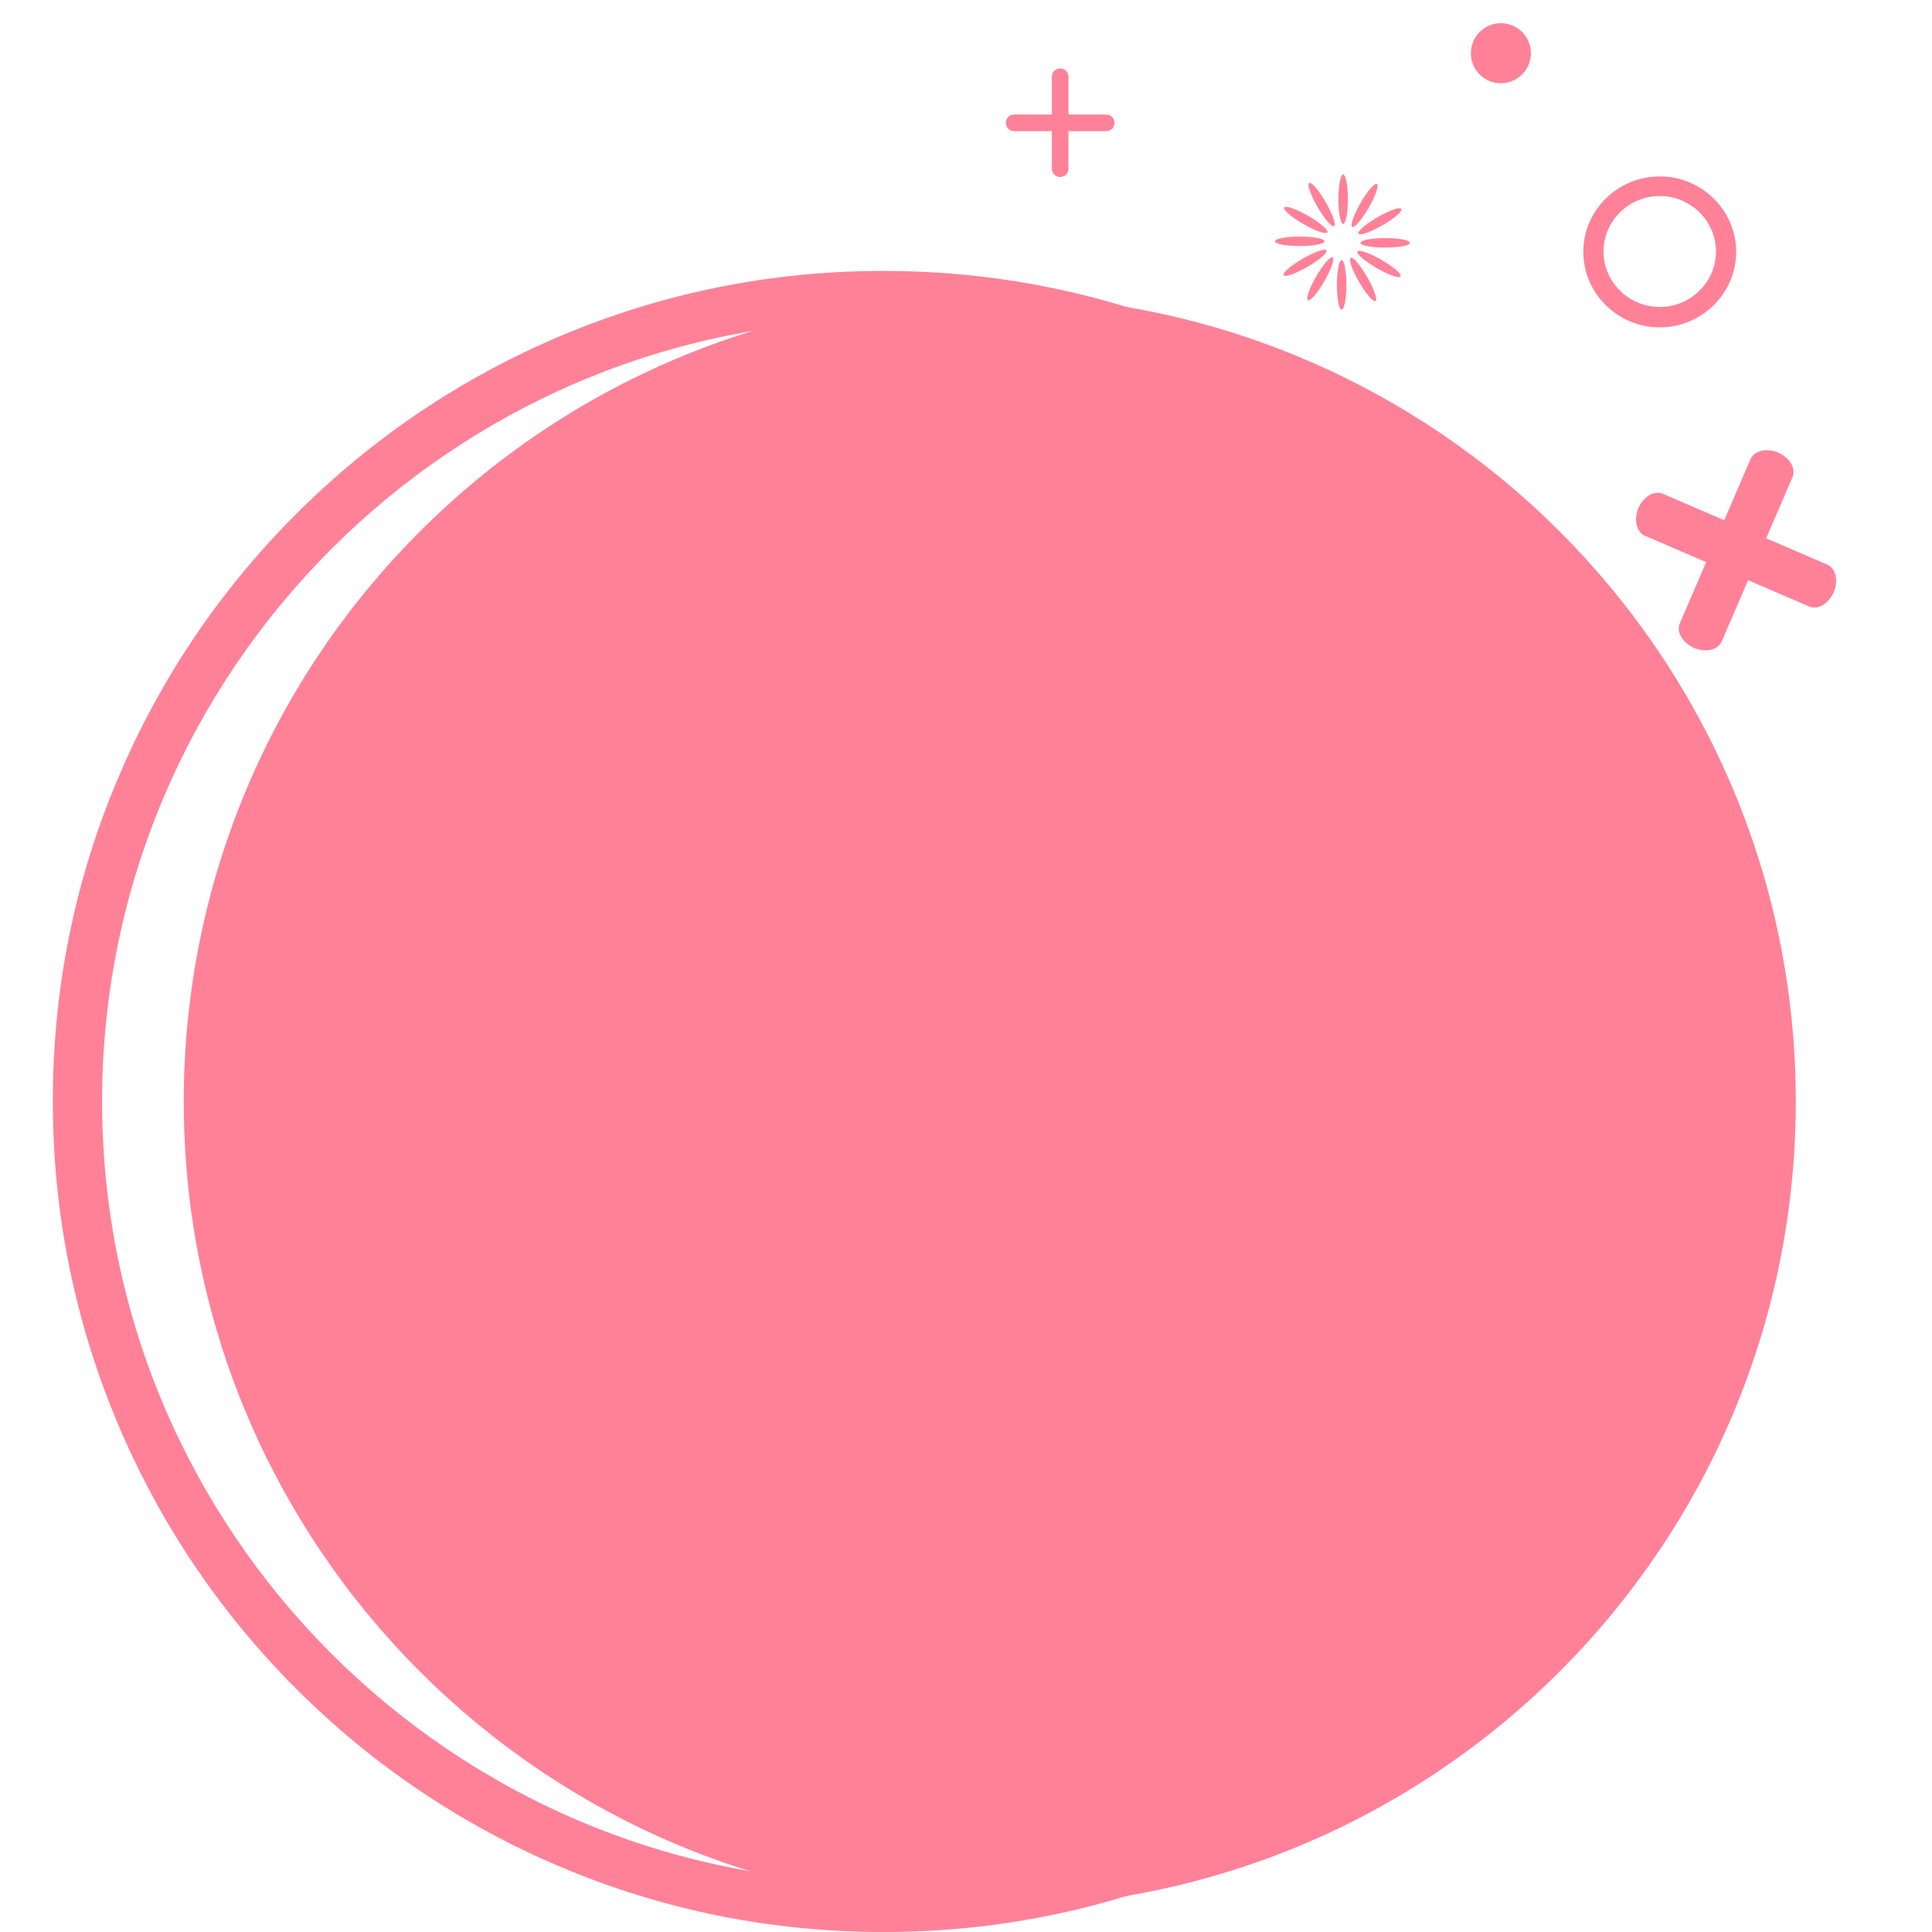 <?xml version="1.0" standalone="no"?><!DOCTYPE svg PUBLIC "-//W3C//DTD SVG 1.1//EN" "http://www.w3.org/Graphics/SVG/1.1/DTD/svg11.dtd"><svg t="1629688071319" class="icon" viewBox="0 0 1024 1024" version="1.1" xmlns="http://www.w3.org/2000/svg" p-id="6193" xmlns:xlink="http://www.w3.org/1999/xlink" width="200" height="200"><defs><style type="text/css"></style></defs><path d="M524.6 156.6c-235.9 0-427.2 191.2-427.2 427.2S288.6 1011 524.6 1011s427.2-191.2 427.2-427.2-191.3-427.2-427.2-427.2z" fill="#ff8198" p-id="6194"></path><path d="M701.2 861.8c-3.4 0-6.9-1.4-9.4-4-5-5.2-4.8-13.5 0.4-18.4 19.8-18.9 37.8-39.9 53.6-62.4 5.8-8.3 11.4-16.9 16.5-25.6 3.7-6.2 11.7-8.2 17.9-4.5 6.2 3.7 8.2 11.7 4.5 17.9-5.5 9.2-11.4 18.4-17.5 27.1-16.7 23.9-35.8 46.1-56.9 66.3-2.6 2.4-5.8 3.6-9.1 3.6z m100.2-146.4c-1.7 0-3.3-0.3-5-1-6.7-2.8-9.9-10.4-7.1-17 4.6-11.2 8.8-22.8 12.4-34.5 2.1-6.9 9.4-10.7 16.3-8.6 6.9 2.1 10.7 9.4 8.6 16.3-3.9 12.3-8.3 24.6-13.2 36.6-2.1 5.2-6.9 8.2-12 8.2z" fill="#ff8198" p-id="6195"></path><path d="M709.4 105.6a2.5 13.1 0 1 0 5 0 2.5 13.1 0 1 0-5 0Z" fill="#ff8198" p-id="6196"></path><path d="M698.327 109.679a13.1 2.5 60 1 0 4.33-2.5 13.1 2.5 60 1 0-4.33 2.5Z" fill="#ff8198" p-id="6197"></path><path d="M690.863 118.748a13.1 2.5 30 1 0 2.5-4.33 13.1 2.5 30 1 0-2.5 4.33Z" fill="#ff8198" p-id="6198"></path><path d="M675.8 127.9a13.1 2.5 0 1 0 26.2 0 13.1 2.5 0 1 0-26.2 0Z" fill="#ff8198" p-id="6199"></path><path d="M680.36 145.839a2.5 13.1 60 1 0 22.69-13.1 2.5 13.1 60 1 0-22.69 13.1Z" fill="#ff8198" p-id="6200"></path><path d="M693.235 159.113a2.5 13.1 30 1 0 13.1-22.69 2.5 13.1 30 1 0-13.1 22.69Z" fill="#ff8198" p-id="6201"></path><path d="M708.6 151a2.5 13.1 0 1 0 5 0 2.5 13.1 0 1 0-5 0Z" fill="#ff8198" p-id="6202"></path><path d="M720.315 149.376a13.1 2.5 60 1 0 4.33-2.5 13.1 2.5 60 1 0-4.33 2.5Z" fill="#ff8198" p-id="6203"></path><path d="M729.683 142.074a13.1 2.5 30 1 0 2.5-4.33 13.1 2.5 30 1 0-2.5 4.33Z" fill="#ff8198" p-id="6204"></path><path d="M721.1 128.7a13.1 2.5 0 1 0 26.2 0 13.1 2.5 0 1 0-26.2 0Z" fill="#ff8198" p-id="6205"></path><path d="M720.039 123.833a2.5 13.1 60 1 0 22.69-13.1 2.5 13.1 60 1 0-22.69 13.1Z" fill="#ff8198" p-id="6206"></path><path d="M716.697 120.257a2.5 13.1 30 1 0 13.1-22.69 2.5 13.1 30 1 0-13.1 22.69Z" fill="#ff8198" p-id="6207"></path><path d="M795.5 28.2m-15.9 0a15.9 15.9 0 1 0 31.8 0 15.9 15.9 0 1 0-31.8 0Z" fill="#ff8198" p-id="6208"></path><path d="M561.9 93.8c-2.5 0-4.4-2-4.4-4.4V40.7c0-2.5 2-4.4 4.4-4.4 2.5 0 4.4 2 4.4 4.4v48.8c0.1 2.4-1.9 4.3-4.4 4.3z" fill="#ff8198" p-id="6209"></path><path d="M586.3 69.5h-48.8c-2.5 0-4.4-2-4.4-4.4 0-2.5 2-4.4 4.4-4.4h48.8c2.5 0 4.4 2 4.4 4.4 0 2.4-1.9 4.4-4.4 4.4z" fill="#ff8198" p-id="6210"></path><path d="M942.5 239.9c-6.1-2.6-12.6-1.1-14.6 3.3l-37.6 87.3c-1.9 4.5 1.5 10.2 7.6 12.9 6.1 2.6 12.6 1.1 14.6-3.3l37.6-87.3c1.9-4.5-1.5-10.2-7.6-12.9z" fill="#ff8198" p-id="6211"></path><path d="M868.4 269.3c-2.6 6.1-1.1 12.6 3.3 14.6l87.3 37.6c4.5 1.9 10.2-1.5 12.9-7.6 2.6-6.1 1.1-12.6-3.3-14.6l-87.3-37.6c-4.5-1.9-10.3 1.5-12.9 7.6z" fill="#ff8198" p-id="6212"></path><path d="M879.7 173.5c-22.3 0-40.5-18-40.5-40s18.2-40 40.5-40 40.5 18 40.5 40-18.2 40-40.5 40z m0-69.6c-16.4 0-29.8 13.2-29.8 29.4s13.4 29.4 29.8 29.4 29.8-13.2 29.8-29.4-13.4-29.4-29.8-29.4z" fill="#ff8198" p-id="6213"></path><path d="M468.3 1024c-59.4 0-117.1-11.6-171.4-34.6-52.4-22.2-99.5-53.9-139.9-94.3-40.4-40.4-72.1-87.5-94.3-139.9-23-54.4-34.7-112-34.7-171.5s11.6-117.1 34.6-171.3c22.2-52.5 53.9-99.5 94.3-139.9s87.5-72.1 139.9-94.3c54.3-23 111.9-34.6 171.4-34.6s117.1 11.6 171.4 34.6c52.4 22.2 99.5 53.9 139.9 94.3 40.4 40.4 72.1 87.5 94.3 139.9 23 54.3 34.6 111.9 34.6 171.4s-11.6 117.1-34.6 171.4c-22.2 52.4-53.9 99.5-94.3 139.9-40.4 40.4-87.5 72.1-139.9 94.3-54.2 23-111.9 34.6-171.3 34.6z m0-854.4c-228.4 0-414.2 185.8-414.2 414.1s185.8 414.1 414.1 414.1S882.3 812 882.3 583.7c0.1-228.3-185.7-414.1-414-414.1z" fill="#ff8198" p-id="6214"></path><path d="M561.9 443.4c0 25.9 21 46.9 46.9 46.9s46.9-21 46.9-46.9-21-46.9-46.9-46.9-46.9 21-46.9 46.9z" fill="#ff8198" p-id="6215"></path><path d="M608.9 503.4c-33.1 0-60-26.9-60-60s26.9-60 60-60 60 26.9 60 60c-0.1 33.1-27 60-60 60z m0-93.8c-18.7 0-33.9 15.2-33.9 33.9s15.2 33.9 33.9 33.9 33.9-15.2 33.9-33.9c-0.1-18.8-15.3-33.9-33.9-33.9z" fill="#ff8198" p-id="6216"></path><path d="M280.8 443.4c0 25.9 21 46.9 46.9 46.9s46.9-21 46.9-46.9-21-46.9-46.9-46.9-46.9 21-46.9 46.9z" fill="#ff8198" p-id="6217"></path><path d="M327.7 503.4c-33.1 0-60-26.9-60-60s26.9-60 60-60 60 26.9 60 60-27 60-60 60z m0-93.8c-18.7 0-33.9 15.2-33.9 33.9s15.2 33.9 33.9 33.9 33.9-15.2 33.9-33.9c0-18.8-15.2-33.9-33.9-33.9z" fill="#ff8198" p-id="6218"></path><path d="M468.3 771c90.5 0 166-64.3 183.4-149.6 4-19.4-10.9-37.6-30.7-37.6H315.6c-19.8 0-34.7 18.2-30.7 37.6C302.2 706.8 377.8 771 468.3 771z" fill="#ff8198" p-id="6219"></path><path d="M468.3 784.1c-23.7 0-46.9-4.1-68.9-12.2-21.3-7.8-41-19.1-58.6-33.6-35.3-29.1-59.7-69.7-68.7-114.3-2.7-13.1 0.7-26.6 9.1-36.9 8.5-10.4 21-16.3 34.4-16.3H621c13.4 0 25.9 6 34.4 16.3s11.8 23.8 9.1 36.9c-9.1 44.6-33.5 85.1-68.8 114.3-17.5 14.5-37.3 25.8-58.6 33.6-22 8.1-45.2 12.2-68.8 12.2zM315.6 596.9c-5.5 0-10.7 2.5-14.1 6.7-3.5 4.3-4.9 9.8-3.8 15.2C314.1 699.5 385.8 758 468.3 758c82.4 0 154.2-58.5 170.6-139.2 1.1-5.4-0.3-10.9-3.8-15.2s-8.7-6.7-14.2-6.7H315.6z" fill="#ff8198" p-id="6220"></path></svg>